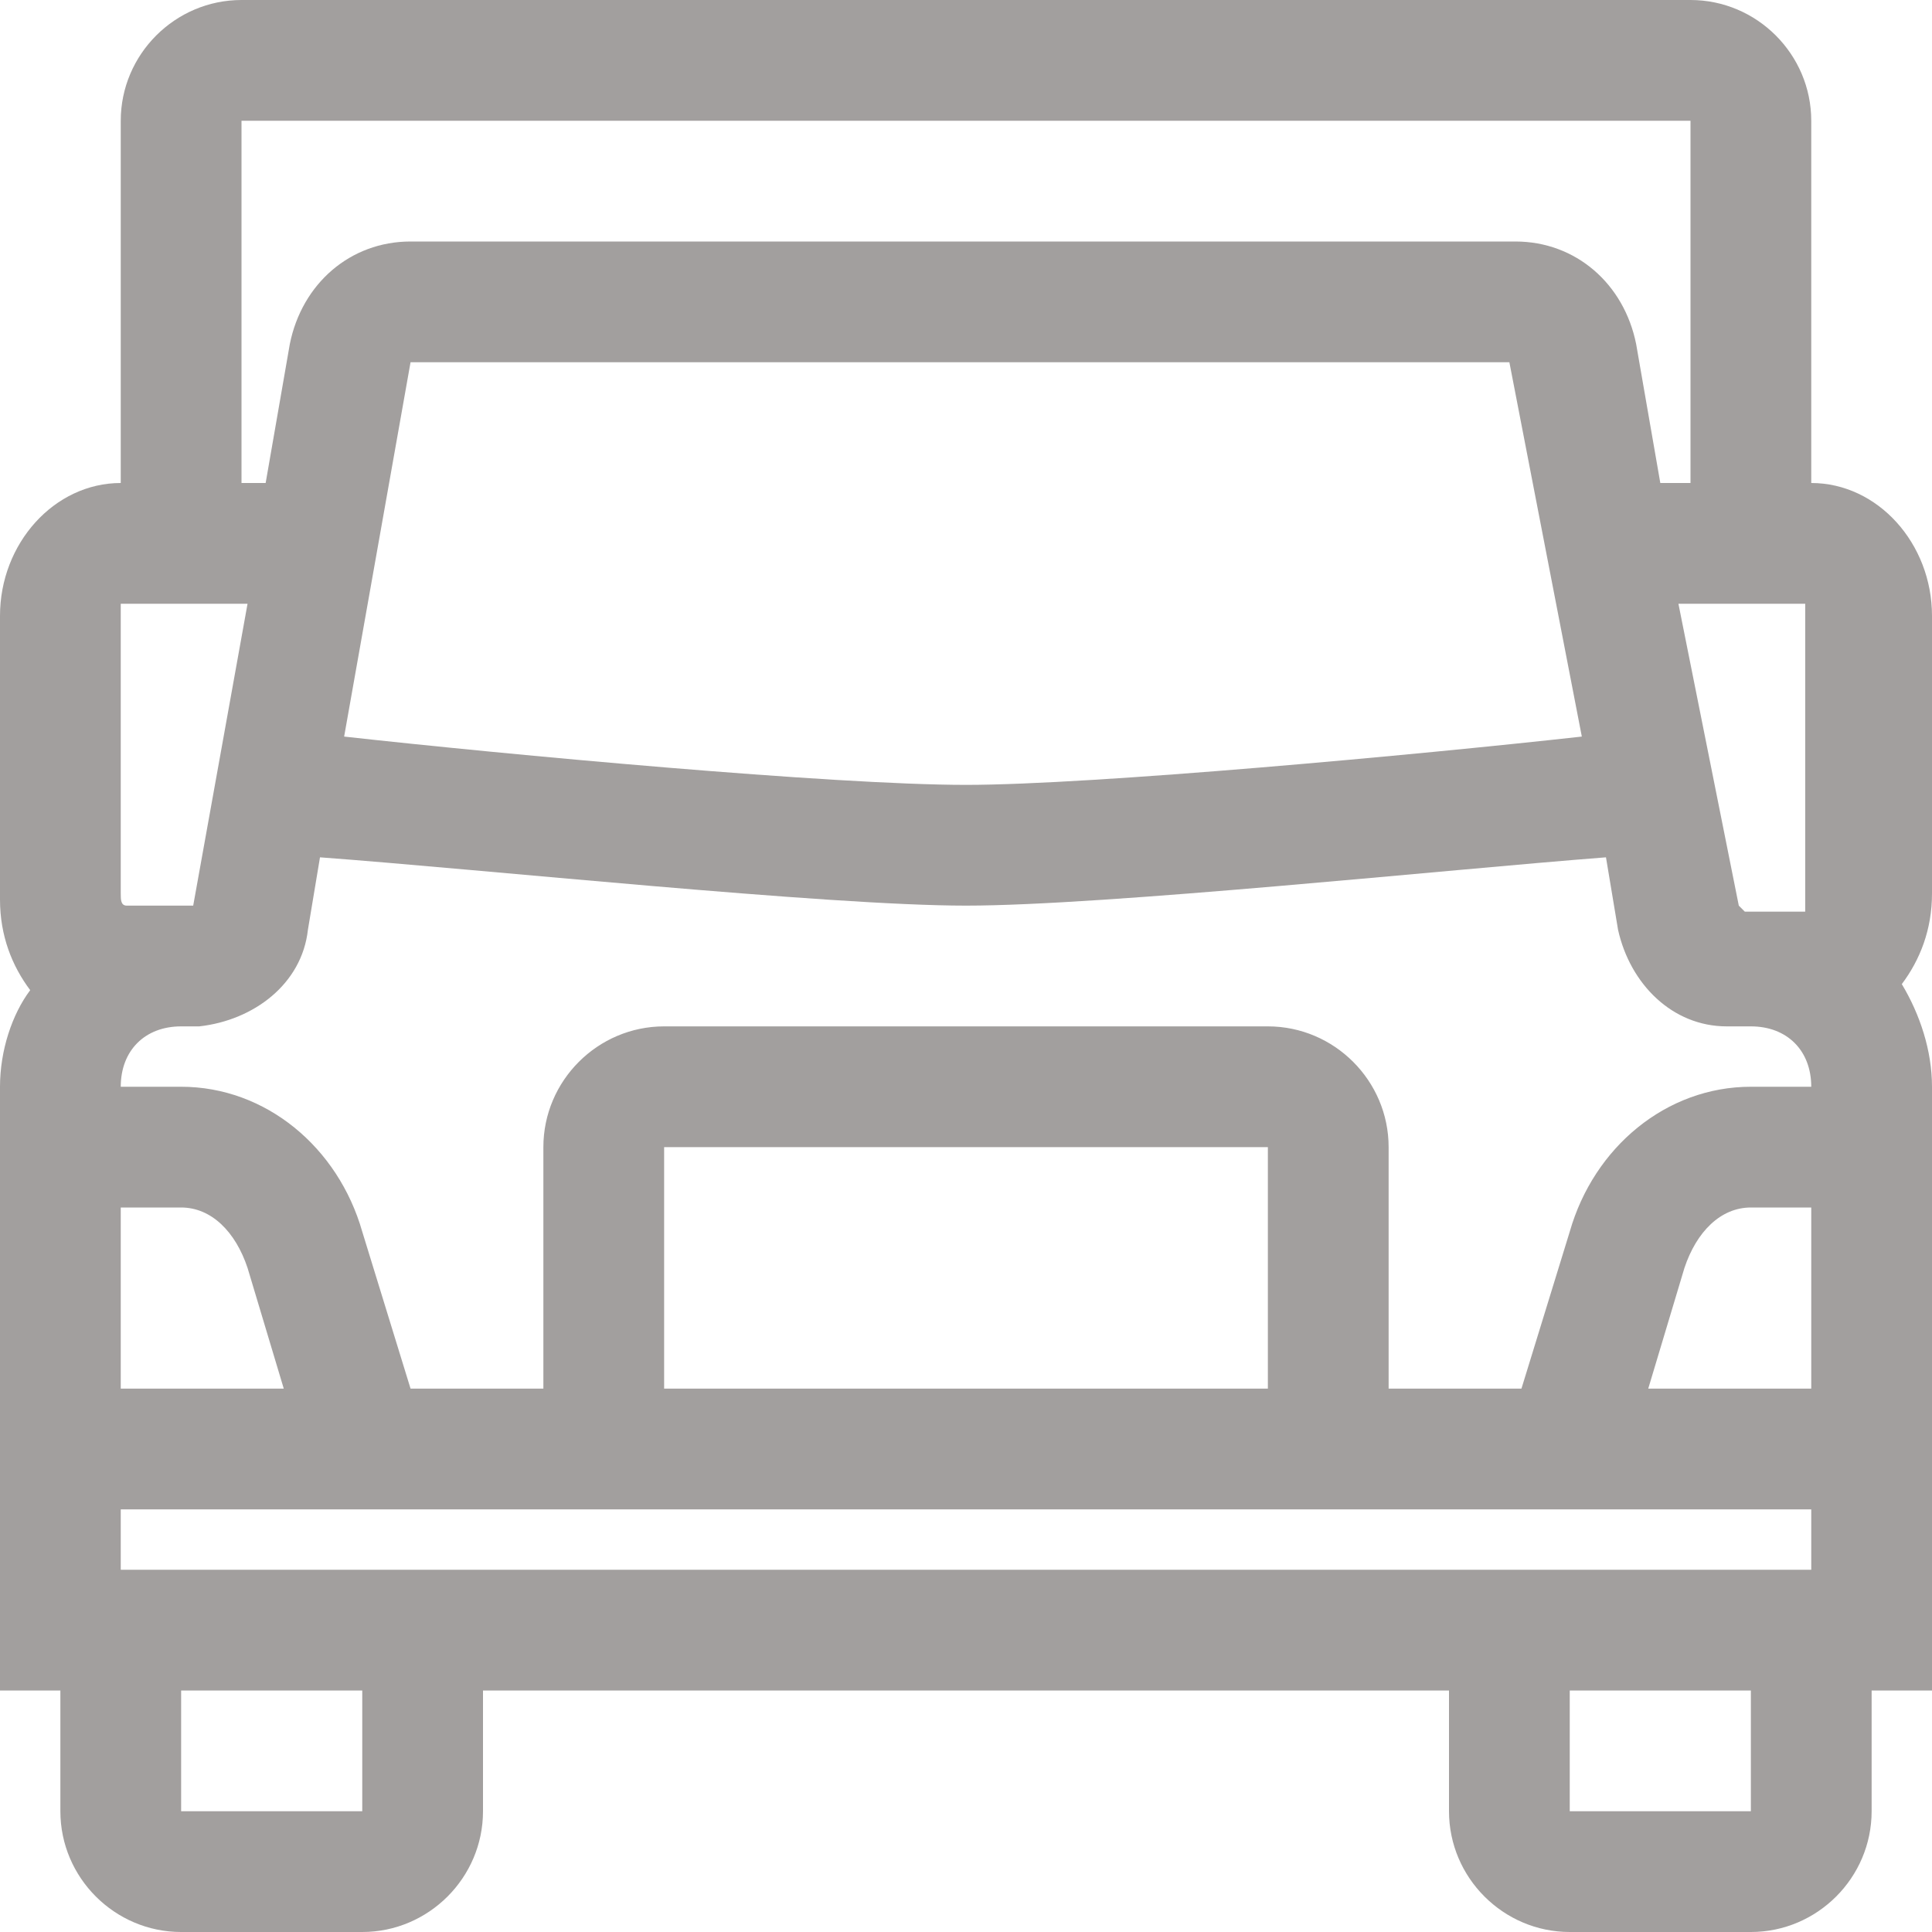 <svg width="32" height="32" viewBox="0 0 32 32" fill="none" xmlns="http://www.w3.org/2000/svg">
<g clip-path="url(#clip0_397_10234)">
<path d="M32 10.2C32 9 31.1 8 30 8V2C30 0.9 29.1 0 28 0H4C2.9 0 2 0.9 2 2V8C0.9 8 0 9 0 10.2V14.9C0 15.5 0.2 16 0.5 16.4C0.2 16.8 0 17.4 0 18V25V28H1V30C1 31.1 1.9 32 3 32H6C7.1 32 8 31.1 8 30V28H24V30C24 31.1 24.9 32 26 32H29C30.1 32 31 31.1 31 30V28H32V25V18C32 17.4 31.8 16.8 31.5 16.3C31.8 15.9 32 15.4 32 14.8V10.2ZM28.8 15L27.8 10H27.9H29.9C29.9 10 29.9 10.1 29.9 10.2V14.9C29.9 15 29.9 15.1 29.9 15.1H28.9L28.8 15ZM6.8 6H25L26.2 12.2C23.5 12.5 18.1 13 16 13C13.8 13 8.4 12.5 5.7 12.2L6.8 6ZM4 2H28V8H27.5L27.1 5.7C26.9 4.7 26.1 4 25.1 4H6.8C5.8 4 5 4.7 4.8 5.7L4.4 8H4V2ZM2 10.2C2 10.1 2 10 2 10H4H4.1L3.2 15H3H2.1C2 15 2 14.9 2 14.8V10.2ZM2 20H3C3.5 20 3.9 20.4 4.1 21L4.7 23H2V20ZM6 30H3V28H6V30ZM2 26V25H30V26H2ZM21 23H11V19H21V23ZM30 23H27.3L27.9 21C28.1 20.4 28.5 20 29 20H30V23ZM29 30H26V28H29V30ZM29 18C27.6 18 26.4 19 26 20.4L25.2 23H23V19C23 17.9 22.1 17 21 17H11C9.9 17 9 17.9 9 19V23H6.8L6 20.4C5.6 19 4.4 18 3 18H2C2 17.4 2.4 17 3 17H3.2H3.3C4.2 16.9 5 16.3 5.1 15.4L5.3 14.2C8 14.4 13.7 15 16 15C18.3 15 24 14.4 26.6 14.2L26.8 15.4C27 16.3 27.7 17 28.6 17H28.7H29C29.6 17 30 17.4 30 18H29Z" fill="#A29F9E"/>
</g>
<defs>
<clipPath id="clip0_397_10234">
<rect width="32" height="32" fill="white"/>
</clipPath>
</defs>
</svg>

